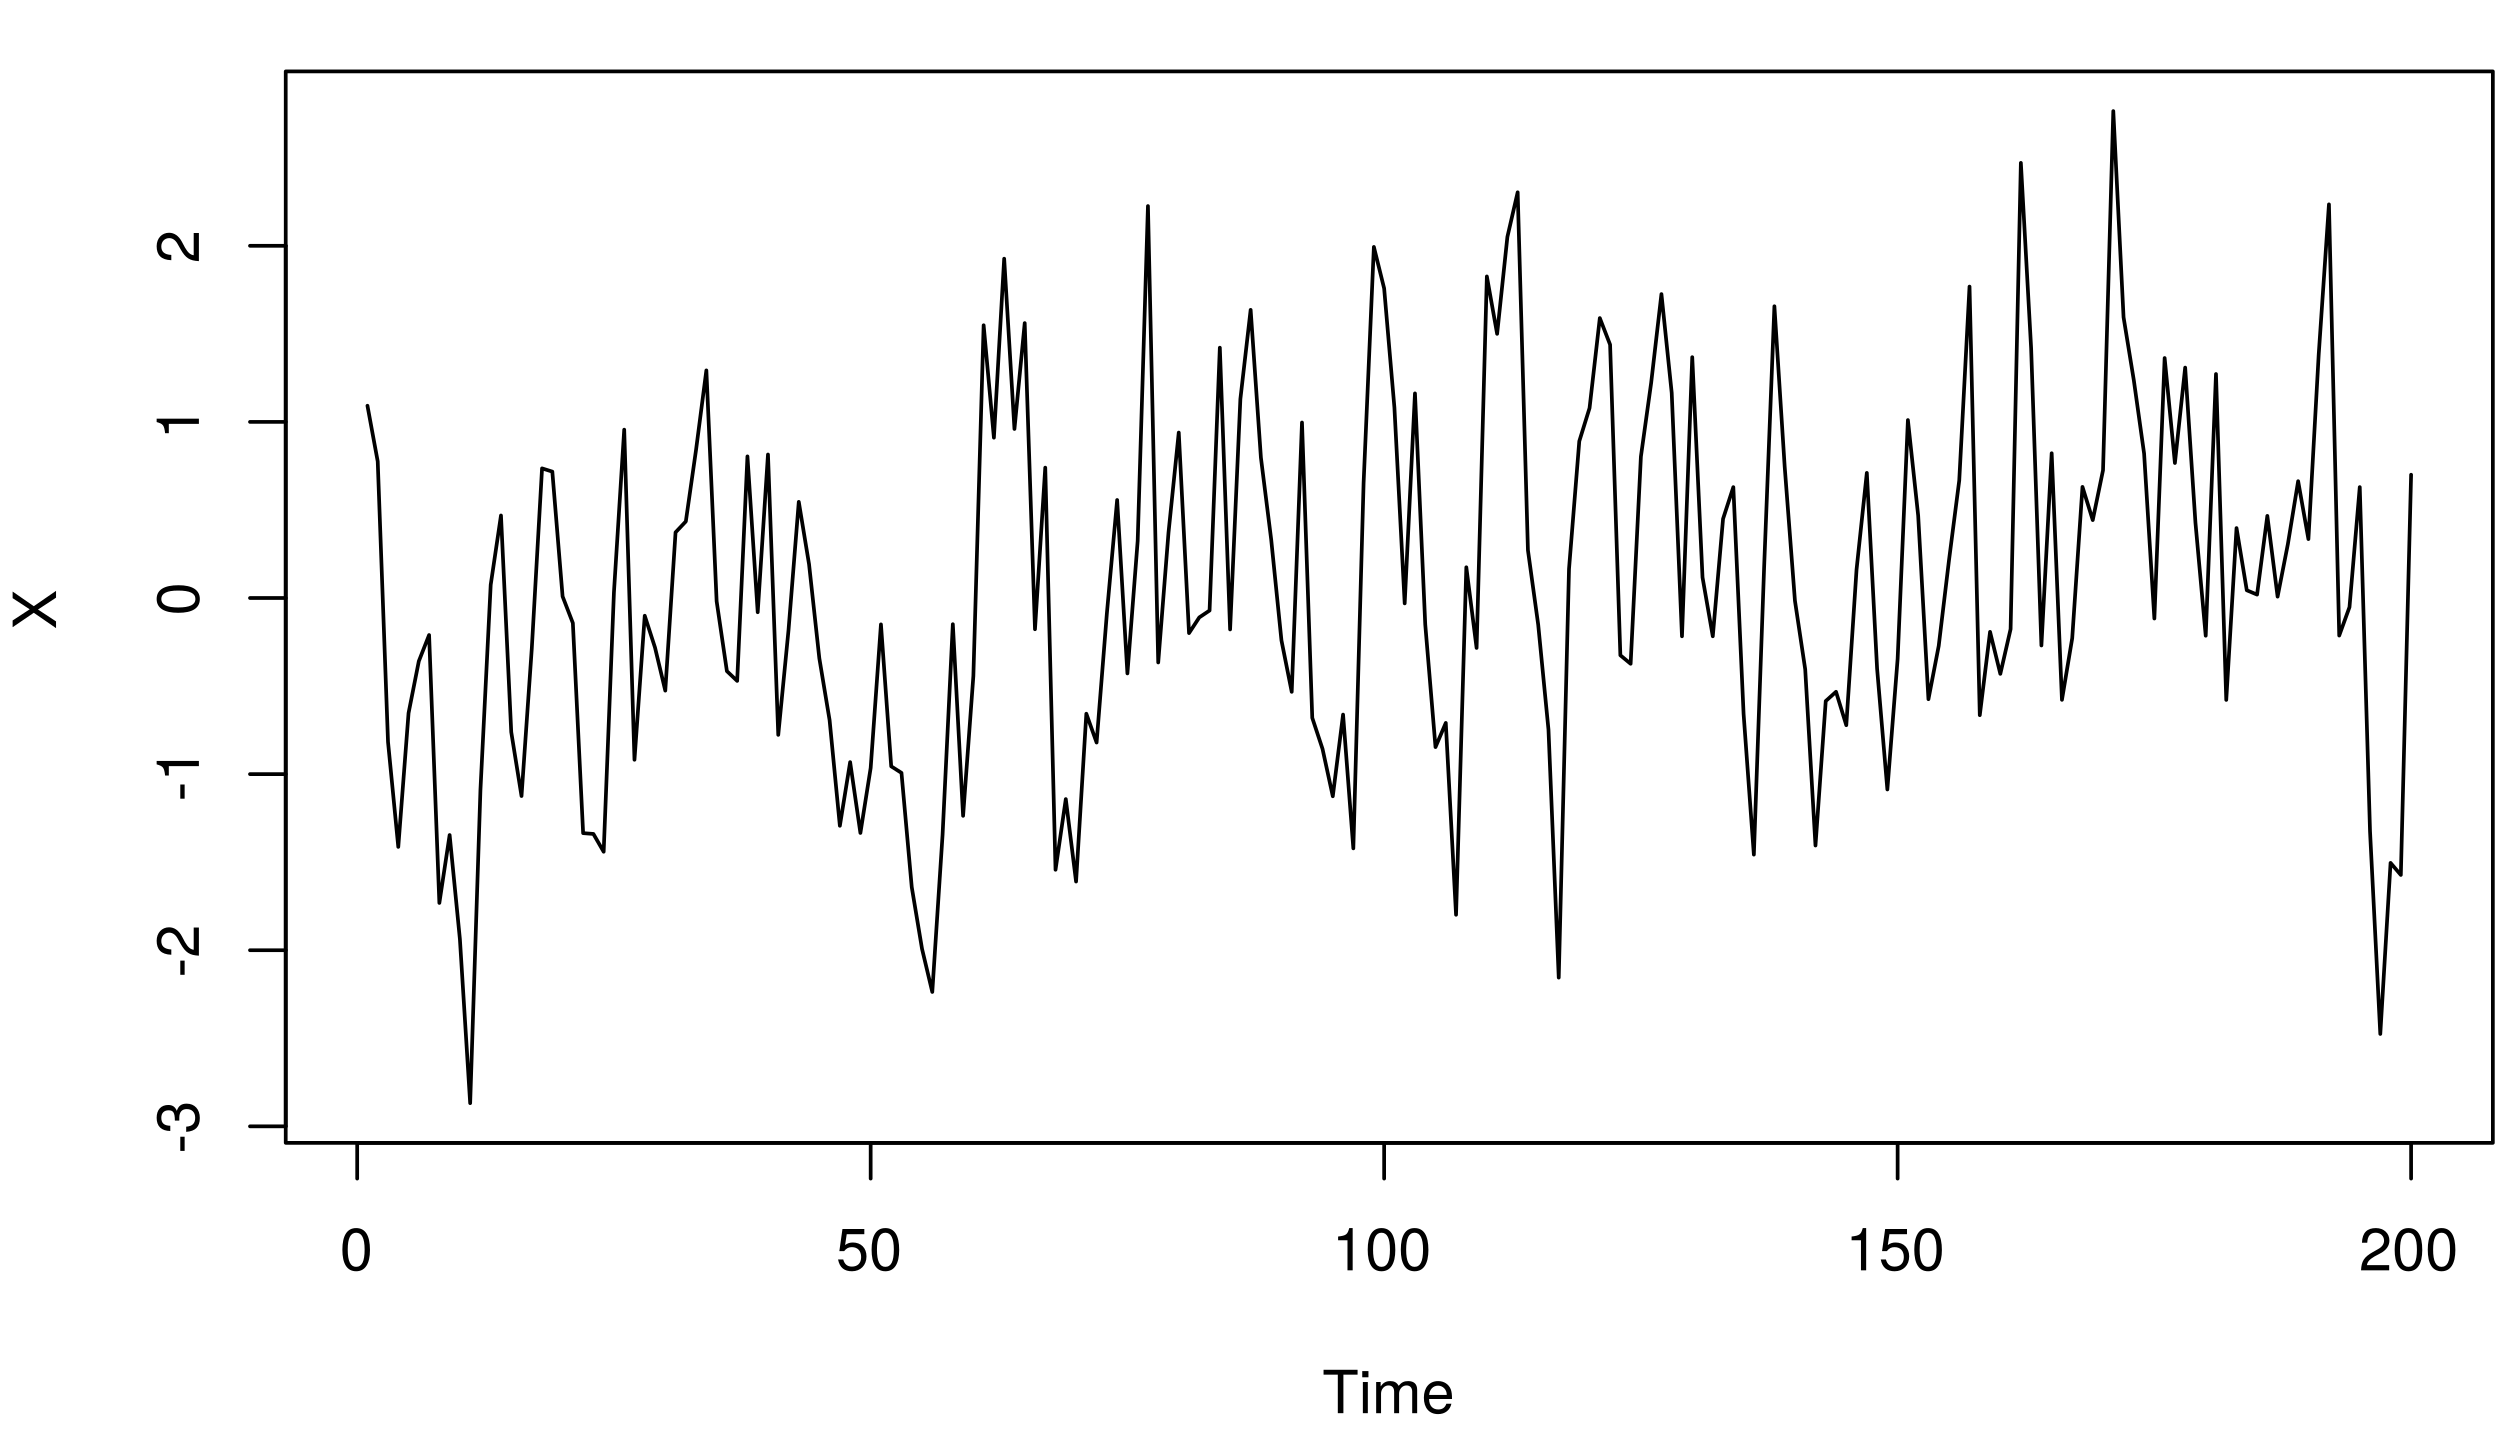 <?xml version="1.0" encoding="UTF-8"?>
<svg xmlns="http://www.w3.org/2000/svg" xmlns:xlink="http://www.w3.org/1999/xlink" width="504pt" height="288pt" viewBox="0 0 504 288" version="1.1">
<defs>
<g>
<symbol overflow="visible" id="glyph0-0">
<path style="stroke:none;" d=""/>
</symbol>
<symbol overflow="visible" id="glyph0-1">
<path style="stroke:none;" d="M 7.109 -7.766 L 7.109 -8.75 L 0.25 -8.75 L 0.25 -7.766 L 3.125 -7.766 L 3.125 0 L 4.25 0 L 4.25 -7.766 Z M 7.109 -7.766 "/>
</symbol>
<symbol overflow="visible" id="glyph0-2">
<path style="stroke:none;" d="M 1.844 0 L 1.844 -6.281 L 0.844 -6.281 L 0.844 0 Z M 1.969 -7.234 L 1.969 -8.484 L 0.719 -8.484 L 0.719 -7.234 Z M 1.969 -7.234 "/>
</symbol>
<symbol overflow="visible" id="glyph0-3">
<path style="stroke:none;" d="M 9.125 0 L 9.125 -4.719 C 9.125 -5.844 8.5 -6.469 7.312 -6.469 C 6.484 -6.469 5.969 -6.219 5.391 -5.516 C 5.016 -6.188 4.516 -6.469 3.703 -6.469 C 2.859 -6.469 2.297 -6.156 1.766 -5.406 L 1.766 -6.281 L 0.859 -6.281 L 0.859 0 L 1.844 0 L 1.844 -3.953 C 1.844 -4.859 2.516 -5.594 3.328 -5.594 C 4.062 -5.594 4.484 -5.141 4.484 -4.328 L 4.484 0 L 5.484 0 L 5.484 -3.953 C 5.484 -4.859 6.156 -5.594 6.969 -5.594 C 7.703 -5.594 8.125 -5.125 8.125 -4.328 L 8.125 0 Z M 9.125 0 "/>
</symbol>
<symbol overflow="visible" id="glyph0-4">
<path style="stroke:none;" d="M 6.156 -2.859 C 6.156 -3.766 6.078 -4.344 5.906 -4.812 C 5.5 -5.844 4.531 -6.469 3.359 -6.469 C 1.609 -6.469 0.484 -5.172 0.484 -3.109 C 0.484 -1.047 1.578 0.188 3.344 0.188 C 4.781 0.188 5.766 -0.641 6.031 -1.906 L 5.016 -1.906 C 4.734 -1.078 4.172 -0.75 3.375 -0.75 C 2.328 -0.75 1.547 -1.422 1.531 -2.859 Z M 5.094 -3.75 C 5.094 -3.75 5.094 -3.703 5.078 -3.672 L 1.547 -3.672 C 1.625 -4.781 2.344 -5.547 3.344 -5.547 C 4.328 -5.547 5.094 -4.734 5.094 -3.75 Z M 5.094 -3.75 "/>
</symbol>
<symbol overflow="visible" id="glyph0-5">
<path style="stroke:none;" d="M 6.078 -4.094 C 6.078 -7.047 5.141 -8.516 3.297 -8.516 C 1.469 -8.516 0.516 -7.016 0.516 -4.156 C 0.516 -1.297 1.469 0.188 3.297 0.188 C 5.094 0.188 6.078 -1.297 6.078 -4.094 Z M 5 -4.188 C 5 -1.781 4.453 -0.703 3.281 -0.703 C 2.156 -0.703 1.594 -1.828 1.594 -4.156 C 1.594 -6.484 2.156 -7.578 3.297 -7.578 C 4.438 -7.578 5 -6.469 5 -4.188 Z M 5 -4.188 "/>
</symbol>
<symbol overflow="visible" id="glyph0-6">
<path style="stroke:none;" d="M 6.156 -2.812 C 6.156 -4.5 5.047 -5.609 3.406 -5.609 C 2.812 -5.609 2.328 -5.453 1.844 -5.094 L 2.172 -7.281 L 5.719 -7.281 L 5.719 -8.328 L 1.312 -8.328 L 0.688 -3.875 L 1.656 -3.875 C 2.141 -4.469 2.562 -4.672 3.219 -4.672 C 4.359 -4.672 5.078 -3.938 5.078 -2.672 C 5.078 -1.453 4.375 -0.75 3.219 -0.75 C 2.297 -0.75 1.734 -1.219 1.469 -2.188 L 0.422 -2.188 C 0.766 -0.484 1.734 0.188 3.234 0.188 C 4.953 0.188 6.156 -1.016 6.156 -2.812 Z M 6.156 -2.812 "/>
</symbol>
<symbol overflow="visible" id="glyph0-7">
<path style="stroke:none;" d="M 4.156 0 L 4.156 -8.516 L 3.469 -8.516 C 3.094 -7.203 2.859 -7.016 1.219 -6.812 L 1.219 -6.062 L 3.109 -6.062 L 3.109 0 Z M 4.156 0 "/>
</symbol>
<symbol overflow="visible" id="glyph0-8">
<path style="stroke:none;" d="M 6.125 -6.016 C 6.125 -7.453 5.016 -8.516 3.406 -8.516 C 1.672 -8.516 0.656 -7.625 0.594 -5.562 L 1.656 -5.562 C 1.734 -6.984 2.328 -7.578 3.375 -7.578 C 4.328 -7.578 5.047 -6.906 5.047 -5.984 C 5.047 -5.312 4.656 -4.734 3.906 -4.312 L 2.797 -3.688 C 1.016 -2.672 0.5 -1.875 0.406 0 L 6.078 0 L 6.078 -1.047 L 1.594 -1.047 C 1.703 -1.734 2.094 -2.188 3.125 -2.797 L 4.328 -3.438 C 5.516 -4.078 6.125 -4.969 6.125 -6.016 Z M 6.125 -6.016 "/>
</symbol>
<symbol overflow="visible" id="glyph1-0">
<path style="stroke:none;" d=""/>
</symbol>
<symbol overflow="visible" id="glyph1-1">
<path style="stroke:none;" d="M 0 -7.781 L -4.484 -4.688 L -8.75 -7.641 L -8.75 -6.312 L -5.312 -4.062 L -8.75 -1.812 L -8.75 -0.453 L -4.484 -3.359 L 0 -0.266 L 0 -1.625 L -3.641 -4.016 L 0 -6.406 Z M 0 -7.781 "/>
</symbol>
<symbol overflow="visible" id="glyph1-2">
<path style="stroke:none;" d="M -2.875 -3.406 L -3.75 -3.406 L -3.75 -0.547 L -2.875 -0.547 Z M -2.875 -3.406 "/>
</symbol>
<symbol overflow="visible" id="glyph1-3">
<path style="stroke:none;" d="M -2.469 -6.078 C -3.5 -6.078 -4.109 -5.656 -4.453 -4.625 C -4.766 -5.422 -5.312 -5.812 -6.172 -5.812 C -7.625 -5.812 -8.516 -4.844 -8.516 -3.234 C -8.516 -1.516 -7.578 -0.594 -5.766 -0.562 L -5.766 -1.625 C -7.016 -1.641 -7.578 -2.156 -7.578 -3.234 C -7.578 -4.172 -7.031 -4.734 -6.125 -4.734 C -5.219 -4.734 -4.844 -4.344 -4.844 -2.656 L -3.953 -2.656 L -3.953 -3.234 C -3.953 -4.391 -3.406 -4.984 -2.453 -4.984 C -1.391 -4.984 -0.75 -4.328 -0.75 -3.234 C -0.75 -2.078 -1.328 -1.516 -2.562 -1.438 L -2.562 -0.391 C -0.672 -0.516 0.188 -1.453 0.188 -3.188 C 0.188 -4.938 -0.859 -6.078 -2.469 -6.078 Z M -2.469 -6.078 "/>
</symbol>
<symbol overflow="visible" id="glyph1-4">
<path style="stroke:none;" d="M -6.016 -6.125 C -7.453 -6.125 -8.516 -5.016 -8.516 -3.406 C -8.516 -1.672 -7.625 -0.656 -5.562 -0.594 L -5.562 -1.656 C -6.984 -1.734 -7.578 -2.328 -7.578 -3.375 C -7.578 -4.328 -6.906 -5.047 -5.984 -5.047 C -5.312 -5.047 -4.734 -4.656 -4.312 -3.906 L -3.688 -2.797 C -2.672 -1.016 -1.875 -0.5 0 -0.406 L 0 -6.078 L -1.047 -6.078 L -1.047 -1.594 C -1.734 -1.703 -2.188 -2.094 -2.797 -3.125 L -3.438 -4.328 C -4.078 -5.516 -4.969 -6.125 -6.016 -6.125 Z M -6.016 -6.125 "/>
</symbol>
<symbol overflow="visible" id="glyph1-5">
<path style="stroke:none;" d="M 0 -4.156 L -8.516 -4.156 L -8.516 -3.469 C -7.203 -3.094 -7.016 -2.859 -6.812 -1.219 L -6.062 -1.219 L -6.062 -3.109 L 0 -3.109 Z M 0 -4.156 "/>
</symbol>
<symbol overflow="visible" id="glyph1-6">
<path style="stroke:none;" d="M -4.094 -6.078 C -7.047 -6.078 -8.516 -5.141 -8.516 -3.297 C -8.516 -1.469 -7.016 -0.516 -4.156 -0.516 C -1.297 -0.516 0.188 -1.469 0.188 -3.297 C 0.188 -5.094 -1.297 -6.078 -4.094 -6.078 Z M -4.188 -5 C -1.781 -5 -0.703 -4.453 -0.703 -3.281 C -0.703 -2.156 -1.828 -1.594 -4.156 -1.594 C -6.484 -1.594 -7.578 -2.156 -7.578 -3.297 C -7.578 -4.438 -6.469 -5 -4.188 -5 Z M -4.188 -5 "/>
</symbol>
</g>
</defs>
<g id="surface30">
<rect x="0" y="0" width="504" height="288" style="fill:rgb(100%,100%,100%);fill-opacity:1;stroke:none;"/>
<path style="fill:none;stroke-width:0.75;stroke-linecap:round;stroke-linejoin:round;stroke:rgb(0%,0%,0%);stroke-opacity:1;stroke-miterlimit:10;" d="M 74.078 81.797 L 76.148 93.023 L 78.223 149.566 L 80.293 170.73 L 82.363 143.766 L 84.434 133.297 L 86.504 128.023 L 88.574 182.031 L 90.645 168.344 L 92.715 189.328 L 94.785 222.398 L 96.855 159.301 L 98.926 117.898 L 100.996 103.922 L 103.066 147.578 L 105.137 160.48 L 107.207 130.75 L 109.277 94.426 L 111.348 95.078 L 113.418 120.238 L 115.488 125.609 L 117.559 167.961 L 119.629 168.121 L 121.699 171.711 L 123.77 119.406 L 125.84 86.621 L 127.91 153.168 L 129.98 124.133 L 132.051 130.551 L 134.121 139.23 L 136.191 107.32 L 138.262 105.125 L 140.332 90.629 L 142.402 74.672 L 144.473 121.207 L 146.543 135.301 L 148.613 137.27 L 150.684 92.008 L 152.754 123.426 L 154.824 91.629 L 156.895 148.148 L 158.965 127.023 L 161.035 101.176 L 163.105 113.754 L 165.176 132.703 L 167.246 145.18 L 169.316 166.477 L 171.387 153.645 L 173.457 167.922 L 175.527 154.816 L 177.598 125.875 L 179.668 154.496 L 181.738 155.812 L 183.809 178.844 L 185.879 191.281 L 187.949 199.977 L 190.02 168.336 L 192.09 125.84 L 194.16 164.469 L 196.23 136.281 L 198.301 65.574 L 200.371 88.234 L 202.441 52.152 L 204.512 86.477 L 206.582 65.137 L 208.652 126.855 L 210.723 94.277 L 212.793 175.344 L 214.863 161.098 L 216.934 177.719 L 219.004 143.887 L 221.074 149.695 L 223.145 123.664 L 225.215 100.801 L 227.285 135.758 L 229.355 109.059 L 231.426 41.543 L 233.496 133.551 L 235.566 107.426 L 237.637 87.207 L 239.707 127.633 L 241.777 124.469 L 243.848 123.082 L 245.918 70.094 L 247.988 126.895 L 250.059 80.449 L 252.129 62.469 L 254.199 92.254 L 256.27 108.75 L 258.34 129.098 L 260.41 139.473 L 262.48 85.18 L 264.551 144.719 L 266.621 150.977 L 268.691 160.527 L 270.762 144.062 L 272.832 171.027 L 274.902 97.344 L 276.973 49.781 L 279.043 58.141 L 281.113 82.164 L 283.184 121.641 L 285.258 79.309 L 287.328 125.879 L 289.398 150.613 L 291.469 145.742 L 293.539 184.418 L 295.609 114.363 L 297.68 130.621 L 299.75 55.73 L 301.82 67.301 L 303.891 47.754 L 305.961 38.766 L 308.031 110.914 L 310.102 125.945 L 312.172 147.094 L 314.242 197.086 L 316.312 114.703 L 318.383 88.953 L 320.453 82.266 L 322.523 64.125 L 324.594 69.484 L 326.664 132.102 L 328.734 133.816 L 330.805 92.055 L 332.875 77.176 L 334.945 59.289 L 337.016 79.203 L 339.086 128.277 L 341.156 72.008 L 343.227 116.391 L 345.297 128.273 L 347.367 104.602 L 349.438 98.207 L 351.508 143.922 L 353.578 172.289 L 355.648 114.301 L 357.719 61.742 L 359.789 94.035 L 361.859 121.098 L 363.93 134.934 L 366 170.457 L 368.07 141.332 L 370.141 139.465 L 372.211 146.199 L 374.281 114.824 L 376.352 95.336 L 378.422 134.793 L 380.492 159.156 L 382.562 132.824 L 384.633 84.688 L 386.703 103.938 L 388.773 140.957 L 390.844 130.215 L 392.914 112.977 L 394.984 96.859 L 397.055 57.777 L 399.125 144.18 L 401.195 127.383 L 403.266 135.848 L 405.336 126.824 L 407.406 32.836 L 409.477 70.25 L 411.547 130.125 L 413.617 91.375 L 415.688 141.086 L 417.758 128.668 L 419.828 98.16 L 421.898 104.848 L 423.969 94.793 L 426.039 22.398 L 428.109 63.949 L 430.18 76.676 L 432.25 91.438 L 434.32 124.691 L 436.391 72.18 L 438.461 93.34 L 440.531 74.109 L 442.602 105.375 L 444.672 128.16 L 446.742 75.402 L 448.812 141.102 L 450.883 106.461 L 452.953 119 L 455.023 119.871 L 457.094 104.004 L 459.164 120.281 L 461.234 109.695 L 463.305 97.008 L 465.375 108.68 L 467.445 71.566 L 469.516 41.199 L 471.586 128.129 L 473.656 122.398 L 475.727 98.203 L 477.797 167.605 L 479.867 208.445 L 481.938 173.961 L 484.008 176.387 L 486.078 95.703 "/>
<g style="fill:rgb(0%,0%,0%);fill-opacity:1;">
  <use xlink:href="#glyph0-1" x="266.578" y="284.897"/>
  <use xlink:href="#glyph0-2" x="273.91" y="284.897"/>
  <use xlink:href="#glyph0-3" x="276.574" y="284.897"/>
  <use xlink:href="#glyph0-4" x="286.57" y="284.897"/>
</g>
<g style="fill:rgb(0%,0%,0%);fill-opacity:1;">
  <use xlink:href="#glyph1-1" x="11.296" y="126.898"/>
</g>
<path style="fill:none;stroke-width:0.75;stroke-linecap:round;stroke-linejoin:round;stroke:rgb(0%,0%,0%);stroke-opacity:1;stroke-miterlimit:10;" d="M 72.008 230.398 L 486.078 230.398 "/>
<path style="fill:none;stroke-width:0.75;stroke-linecap:round;stroke-linejoin:round;stroke:rgb(0%,0%,0%);stroke-opacity:1;stroke-miterlimit:10;" d="M 72.008 230.398 L 72.008 237.602 "/>
<path style="fill:none;stroke-width:0.75;stroke-linecap:round;stroke-linejoin:round;stroke:rgb(0%,0%,0%);stroke-opacity:1;stroke-miterlimit:10;" d="M 175.527 230.398 L 175.527 237.602 "/>
<path style="fill:none;stroke-width:0.75;stroke-linecap:round;stroke-linejoin:round;stroke:rgb(0%,0%,0%);stroke-opacity:1;stroke-miterlimit:10;" d="M 279.043 230.398 L 279.043 237.602 "/>
<path style="fill:none;stroke-width:0.75;stroke-linecap:round;stroke-linejoin:round;stroke:rgb(0%,0%,0%);stroke-opacity:1;stroke-miterlimit:10;" d="M 382.562 230.398 L 382.562 237.602 "/>
<path style="fill:none;stroke-width:0.75;stroke-linecap:round;stroke-linejoin:round;stroke:rgb(0%,0%,0%);stroke-opacity:1;stroke-miterlimit:10;" d="M 486.078 230.398 L 486.078 237.602 "/>
<g style="fill:rgb(0%,0%,0%);fill-opacity:1;">
  <use xlink:href="#glyph0-5" x="68.508" y="256.097"/>
</g>
<g style="fill:rgb(0%,0%,0%);fill-opacity:1;">
  <use xlink:href="#glyph0-6" x="168.527" y="256.097"/>
  <use xlink:href="#glyph0-5" x="175.199" y="256.097"/>
</g>
<g style="fill:rgb(0%,0%,0%);fill-opacity:1;">
  <use xlink:href="#glyph0-7" x="268.543" y="256.097"/>
  <use xlink:href="#glyph0-5" x="275.215" y="256.097"/>
  <use xlink:href="#glyph0-5" x="281.887" y="256.097"/>
</g>
<g style="fill:rgb(0%,0%,0%);fill-opacity:1;">
  <use xlink:href="#glyph0-7" x="372.062" y="256.097"/>
  <use xlink:href="#glyph0-6" x="378.734" y="256.097"/>
  <use xlink:href="#glyph0-5" x="385.406" y="256.097"/>
</g>
<g style="fill:rgb(0%,0%,0%);fill-opacity:1;">
  <use xlink:href="#glyph0-8" x="475.578" y="256.097"/>
  <use xlink:href="#glyph0-5" x="482.25" y="256.097"/>
  <use xlink:href="#glyph0-5" x="488.922" y="256.097"/>
</g>
<path style="fill:none;stroke-width:0.75;stroke-linecap:round;stroke-linejoin:round;stroke:rgb(0%,0%,0%);stroke-opacity:1;stroke-miterlimit:10;" d="M 57.602 227.07 L 57.602 49.551 "/>
<path style="fill:none;stroke-width:0.75;stroke-linecap:round;stroke-linejoin:round;stroke:rgb(0%,0%,0%);stroke-opacity:1;stroke-miterlimit:10;" d="M 57.602 227.07 L 50.398 227.07 "/>
<path style="fill:none;stroke-width:0.75;stroke-linecap:round;stroke-linejoin:round;stroke:rgb(0%,0%,0%);stroke-opacity:1;stroke-miterlimit:10;" d="M 57.602 191.566 L 50.398 191.566 "/>
<path style="fill:none;stroke-width:0.75;stroke-linecap:round;stroke-linejoin:round;stroke:rgb(0%,0%,0%);stroke-opacity:1;stroke-miterlimit:10;" d="M 57.602 156.062 L 50.398 156.062 "/>
<path style="fill:none;stroke-width:0.75;stroke-linecap:round;stroke-linejoin:round;stroke:rgb(0%,0%,0%);stroke-opacity:1;stroke-miterlimit:10;" d="M 57.602 120.559 L 50.398 120.559 "/>
<path style="fill:none;stroke-width:0.75;stroke-linecap:round;stroke-linejoin:round;stroke:rgb(0%,0%,0%);stroke-opacity:1;stroke-miterlimit:10;" d="M 57.602 85.055 L 50.398 85.055 "/>
<path style="fill:none;stroke-width:0.75;stroke-linecap:round;stroke-linejoin:round;stroke:rgb(0%,0%,0%);stroke-opacity:1;stroke-miterlimit:10;" d="M 57.602 49.551 L 50.398 49.551 "/>
<g style="fill:rgb(0%,0%,0%);fill-opacity:1;">
  <use xlink:href="#glyph1-2" x="40.097" y="232.57"/>
  <use xlink:href="#glyph1-3" x="40.097" y="228.574"/>
</g>
<g style="fill:rgb(0%,0%,0%);fill-opacity:1;">
  <use xlink:href="#glyph1-2" x="40.097" y="197.066"/>
  <use xlink:href="#glyph1-4" x="40.097" y="193.07"/>
</g>
<g style="fill:rgb(0%,0%,0%);fill-opacity:1;">
  <use xlink:href="#glyph1-2" x="40.097" y="161.562"/>
  <use xlink:href="#glyph1-5" x="40.097" y="157.566"/>
</g>
<g style="fill:rgb(0%,0%,0%);fill-opacity:1;">
  <use xlink:href="#glyph1-6" x="40.097" y="124.059"/>
</g>
<g style="fill:rgb(0%,0%,0%);fill-opacity:1;">
  <use xlink:href="#glyph1-5" x="40.097" y="88.555"/>
</g>
<g style="fill:rgb(0%,0%,0%);fill-opacity:1;">
  <use xlink:href="#glyph1-4" x="40.097" y="53.051"/>
</g>
<path style="fill:none;stroke-width:0.75;stroke-linecap:round;stroke-linejoin:round;stroke:rgb(0%,0%,0%);stroke-opacity:1;stroke-miterlimit:10;" d="M 57.602 230.398 L 502.559 230.398 L 502.559 14.398 L 57.602 14.398 L 57.602 230.398 "/>
</g>
</svg>
